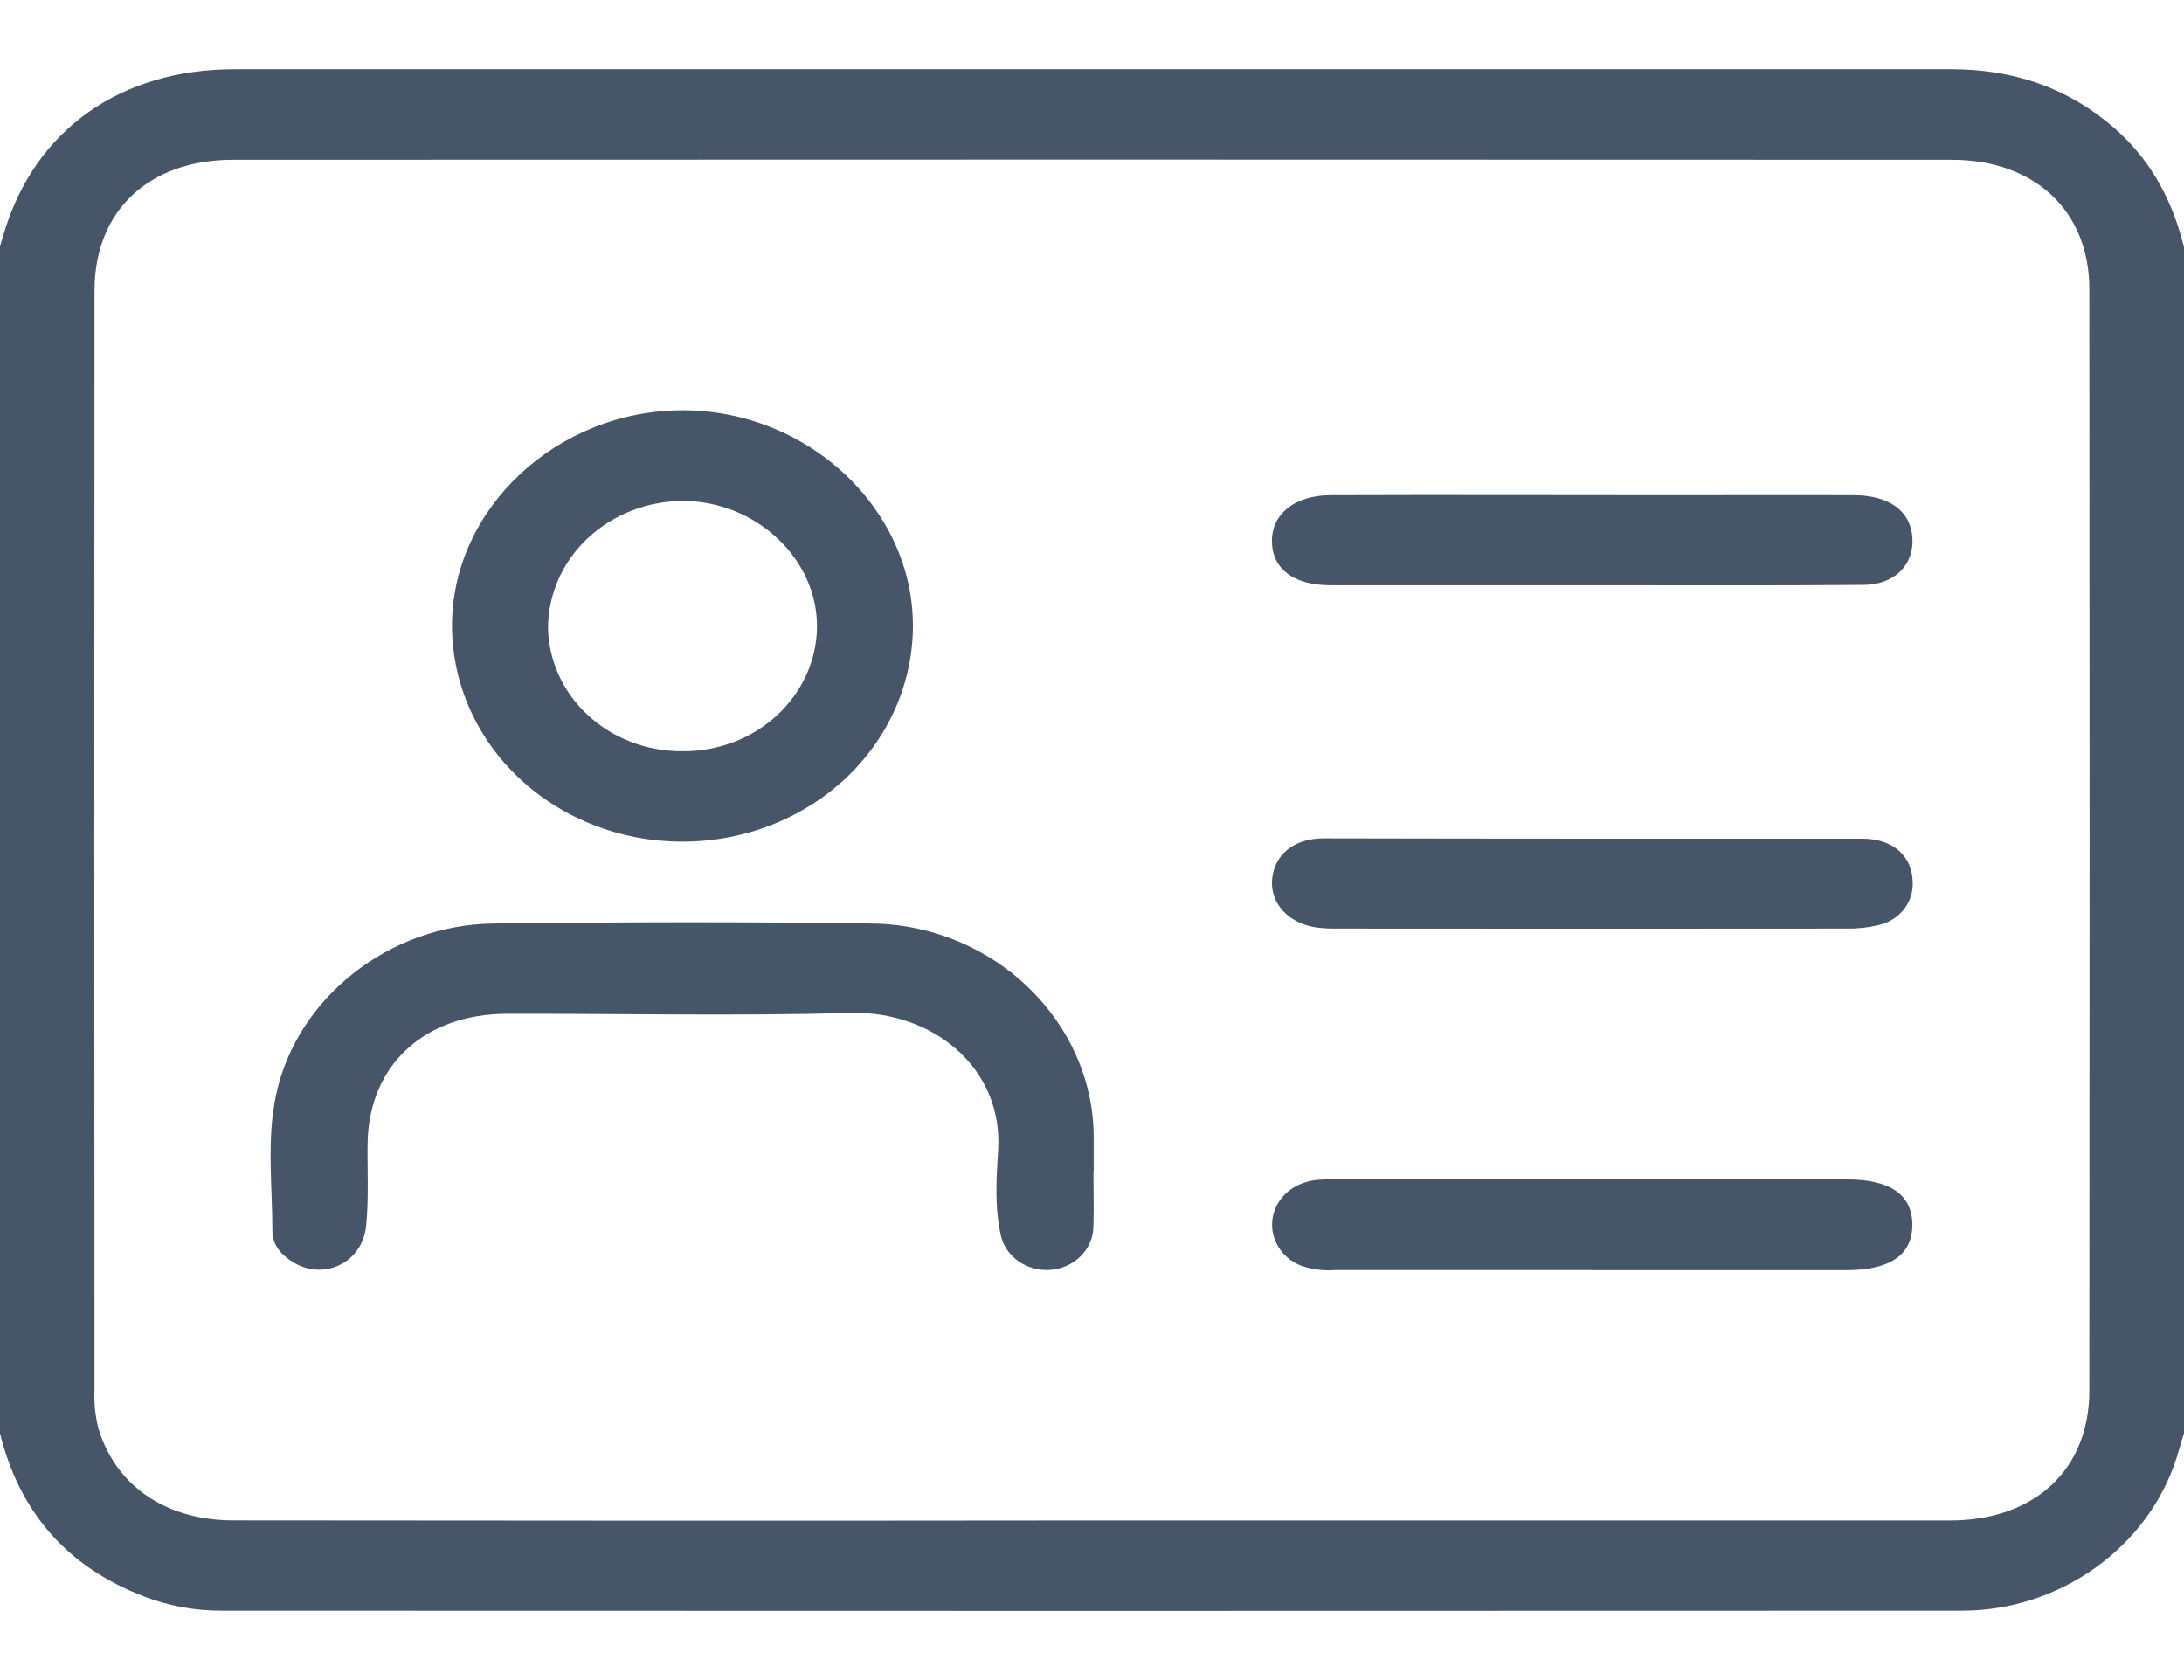 <svg width="26" height="20" viewBox="0 0 26 20" fill="none" xmlns="http://www.w3.org/2000/svg">
    <g clip-path="url(#clip0_2537_51034)">
        <path d="M26 2.943V17.06C25.97 17.159 25.942 17.259 25.911 17.357C25.572 18.418 24.523 19.174 23.359 19.174C16.453 19.177 9.546 19.177 2.64 19.174C2.326 19.175 2.015 19.119 1.724 19.008C0.776 18.648 0.226 17.978 -0.002 17.057C-0.002 12.351 -0.002 7.646 -0.002 2.94C0.014 2.887 0.029 2.833 0.045 2.78C0.413 1.549 1.429 0.824 2.792 0.824C9.605 0.824 16.417 0.824 23.23 0.824C23.979 0.824 24.622 1.048 25.169 1.523C25.611 1.909 25.865 2.394 26 2.943ZM12.983 18.1C16.393 18.1 19.803 18.1 23.213 18.1C24.222 18.1 24.873 17.495 24.873 16.555C24.877 12.184 24.877 7.813 24.873 3.442C24.873 2.512 24.224 1.902 23.234 1.902C16.414 1.899 9.594 1.899 2.773 1.902C1.77 1.902 1.126 2.511 1.125 3.458C1.122 7.821 1.122 12.184 1.125 16.547C1.118 16.697 1.133 16.849 1.169 16.996C1.372 17.681 1.966 18.099 2.778 18.099C6.18 18.103 9.581 18.104 12.983 18.1Z" fill="#475569"/>
        <path d="M13.017 13.952C13.017 14.166 13.024 14.381 13.017 14.595C13.017 14.727 12.964 14.853 12.869 14.95C12.774 15.047 12.644 15.106 12.504 15.117C12.365 15.127 12.226 15.088 12.116 15.008C12.005 14.927 11.931 14.81 11.909 14.68C11.841 14.358 11.861 14.029 11.882 13.706C11.95 12.702 11.09 12.031 10.128 12.058C8.768 12.096 7.405 12.066 6.043 12.068C5.048 12.068 4.388 12.684 4.376 13.615C4.372 13.94 4.391 14.268 4.359 14.591C4.315 15.03 3.861 15.248 3.494 15.028C3.352 14.943 3.243 14.82 3.243 14.662C3.243 14.115 3.171 13.564 3.289 13.022C3.537 11.881 4.629 11.01 5.871 10.994C7.376 10.976 8.882 10.972 10.387 10.994C11.837 11.016 13.009 12.162 13.02 13.521C13.02 13.664 13.02 13.807 13.02 13.95L13.017 13.952Z" fill="#475569"/>
        <path d="M8.114 10.019C7.391 10.018 6.697 9.748 6.185 9.268C5.673 8.788 5.384 8.138 5.381 7.458C5.375 6.055 6.633 4.88 8.136 4.884C9.625 4.889 10.871 6.059 10.868 7.455C10.867 7.793 10.795 8.128 10.656 8.44C10.517 8.752 10.314 9.036 10.058 9.274C9.802 9.512 9.498 9.7 9.165 9.828C8.831 9.956 8.474 10.021 8.114 10.019ZM8.122 8.943C8.542 8.947 8.947 8.794 9.247 8.518C9.548 8.242 9.72 7.866 9.726 7.472C9.737 6.657 9.003 5.965 8.128 5.963C7.704 5.966 7.298 6.125 6.998 6.406C6.698 6.687 6.528 7.068 6.524 7.467C6.529 7.861 6.7 8.238 6.999 8.514C7.298 8.791 7.702 8.945 8.122 8.943Z" fill="#475569"/>
        <path d="M18.975 9.984C20.041 9.984 21.107 9.984 22.172 9.984C22.535 9.984 22.765 10.191 22.77 10.5C22.776 10.617 22.739 10.732 22.665 10.826C22.591 10.919 22.484 10.986 22.363 11.013C22.24 11.042 22.114 11.056 21.988 11.054C19.966 11.056 17.944 11.056 15.923 11.054C15.838 11.056 15.754 11.051 15.67 11.041C15.337 10.991 15.119 10.753 15.144 10.468C15.171 10.174 15.402 9.981 15.754 9.98C16.825 9.982 17.899 9.984 18.975 9.984Z" fill="#475569"/>
        <path d="M18.941 15.119H15.894C15.758 15.129 15.622 15.112 15.494 15.069C15.39 15.029 15.301 14.961 15.239 14.873C15.176 14.785 15.143 14.681 15.144 14.576C15.145 14.47 15.179 14.367 15.243 14.28C15.307 14.193 15.397 14.126 15.502 14.087C15.637 14.032 15.784 14.04 15.927 14.04H21.992C22.5 14.04 22.761 14.221 22.766 14.571C22.77 14.934 22.508 15.119 21.985 15.12H18.938L18.941 15.119Z" fill="#475569"/>
        <path d="M18.958 6.967C17.919 6.967 16.879 6.967 15.836 6.967C15.399 6.967 15.142 6.77 15.142 6.438C15.142 6.12 15.412 5.897 15.837 5.895C17.199 5.89 18.56 5.895 19.922 5.895C20.642 5.895 21.361 5.892 22.079 5.895C22.497 5.9 22.741 6.086 22.766 6.391C22.793 6.721 22.555 6.963 22.181 6.963C21.106 6.972 20.032 6.967 18.958 6.967Z" fill="#475569"/>
    </g>
    <defs>
        <clipPath id="clip0_2537_51034">
            <rect width="26" height="18.353" fill="white" transform="translate(0 0.824)"/>
        </clipPath>
    </defs>
</svg>
